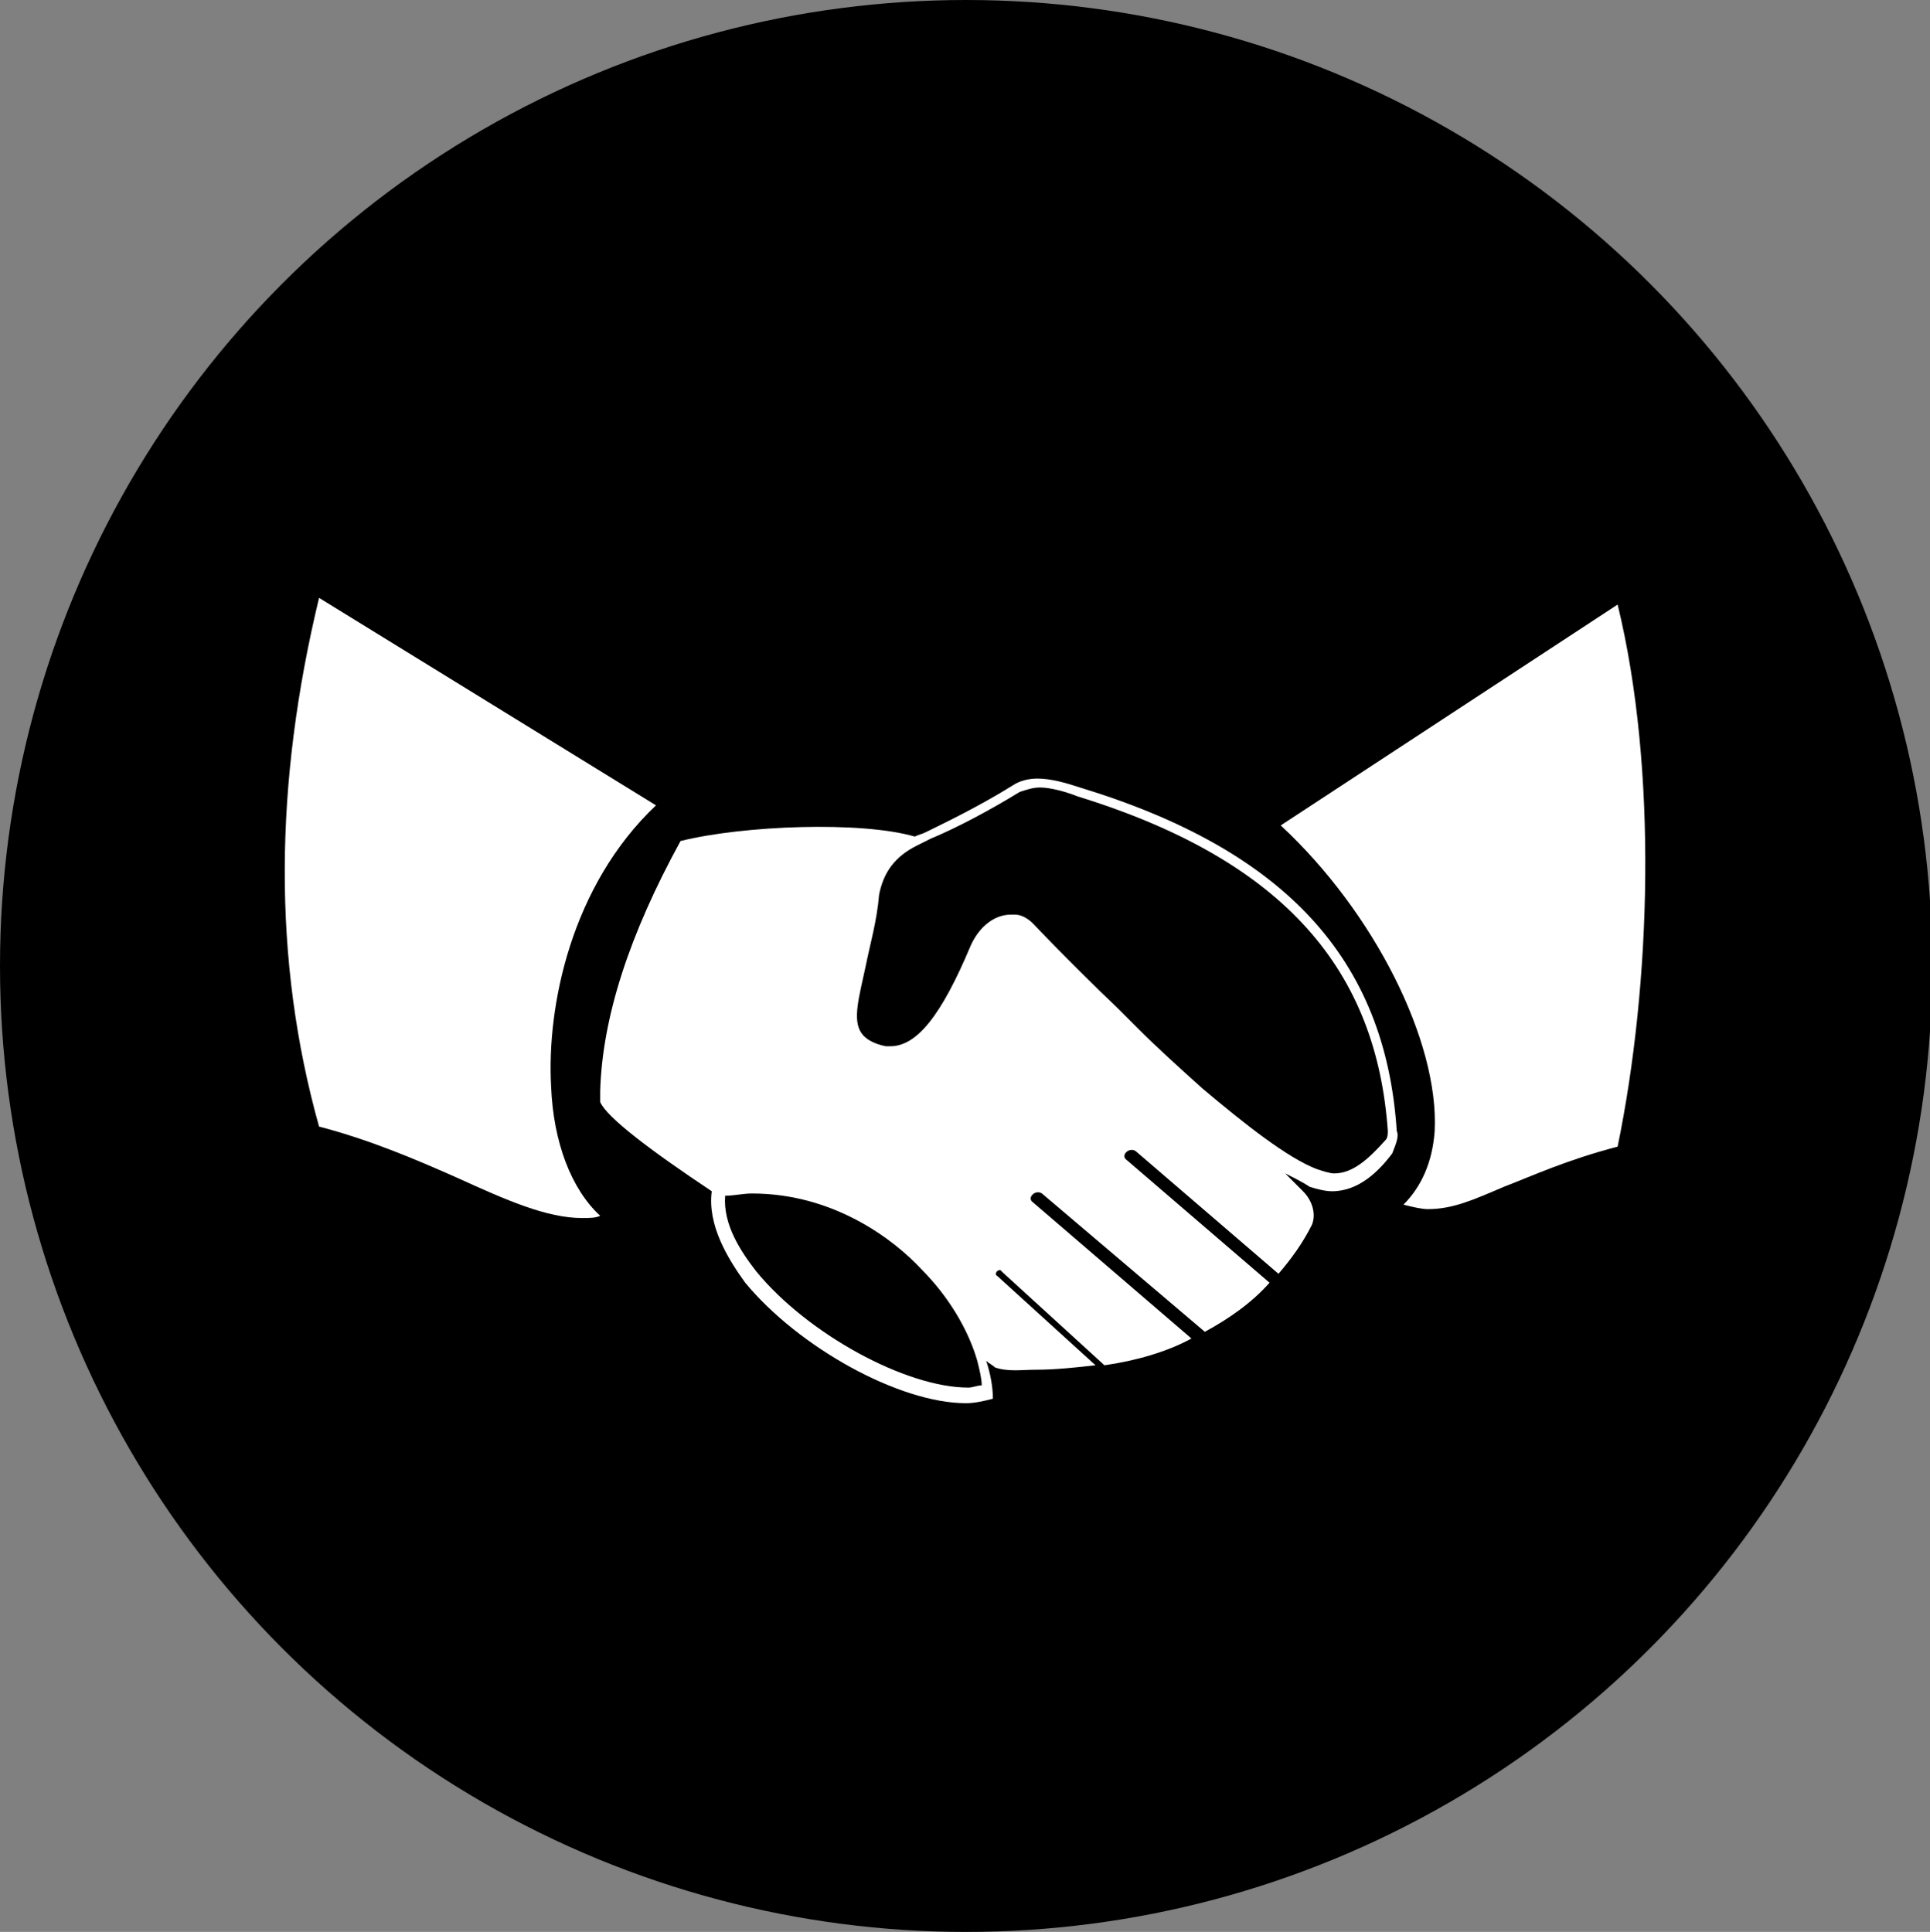 <?xml version="1.0" encoding="utf-8"?>
<!-- Generator: Adobe Illustrator 16.0.0, SVG Export Plug-In . SVG Version: 6.00 Build 0)  -->
<!DOCTYPE svg PUBLIC "-//W3C//DTD SVG 1.1//EN" "http://www.w3.org/Graphics/SVG/1.1/DTD/svg11.dtd">
<svg version="1.1" id="Capa_1" xmlns="http://www.w3.org/2000/svg" xmlns:xlink="http://www.w3.org/1999/xlink" x="0px" y="0px"
	 width="595.279px" height="595.968px" viewBox="0 123.305 595.279 595.968" enable-background="new 0 123.305 595.279 595.968"
	 xml:space="preserve">
<rect x="0" y="123.305" width="595.279" height="595.968" fill="#808080" stroke="none"/>
<g id="serveis_4_">
	<circle cx="297.985" cy="421.289" r="297.984"/>
	<path fill="#FFFFFF" d="M185.122,498.367c-8.947-8.26-14.452-22.711-15.141-39.916c-1.376-24.773,6.193-61.936,32.345-86.711
		L98.41,307.739c-13.764,57.119-14.452,111.486,0,163.101c15.828,4.129,30.28,10.322,42.668,15.828
		c15.14,6.881,27.527,12.387,38.538,12.387C181.681,499.054,183.745,499.054,185.122,498.367z"/>
	<path fill="#FFFFFF" d="M430.804,472.214c-3.441-52.99-34.409-86.711-97.723-105.98c-4.129-1.376-8.946-2.753-13.075-2.753
		c-2.753,0-5.506,0.688-7.57,2.065l0,0c-11.011,6.882-22.71,12.387-26.839,14.452c-1.376,0.688-2.064,0.688-3.441,1.376
		c-16.516-4.817-52.99-3.441-72.259,1.376c-15.828,28.904-24.087,54.366-24.775,77.077c0,0.688,0,2.752,0,3.441
		c2.065,4.816,15.829,15.139,34.41,27.527c-1.377,10.322,4.816,20.645,10.322,28.215c16.517,19.957,47.485,37.162,68.131,37.162l0,0
		c2.752,0,5.505-0.688,8.258-1.377c0-3.439-0.688-7.568-2.064-11.699c0.688,0.689,2.064,1.377,2.752,2.064
		c4.13,1.377,8.259,0.689,12.388,0.689l0,0c6.193,0,12.388-0.689,18.581-1.377l-30.28-27.527c-1.376-0.688,0.688-2.752,1.377-1.377
		l31.656,28.904c9.635-1.377,19.269-4.129,26.839-8.258l-48.861-41.98c-2.064-1.375,0.688-4.129,2.753-2.752l50.237,42.668
		c7.57-4.129,14.452-8.947,19.958-15.141l-44.044-37.85c-2.064-1.377,0.688-4.129,2.753-2.754l44.044,37.852
		c4.129-4.818,7.569-9.635,10.322-15.141c1.377-3.441,0-7.57-2.753-10.322l-5.505-5.506c2.753,1.377,5.505,2.752,7.569,4.129
		c2.065,0.688,4.817,1.377,6.882,1.377c8.259,0,14.452-6.193,18.581-11.699C430.804,475.656,431.492,473.591,430.804,472.214z"/>
	<path fill="#FFFFFF" d="M498.934,309.803l-103.916,68.13c28.904,26.839,48.861,66.753,47.485,94.281
		c-0.688,9.635-4.129,17.205-9.635,22.711c2.753,0.688,5.506,1.377,7.57,1.377c7.569,0,13.764-2.754,23.397-6.883
		c8.947-3.441,19.27-8.258,35.098-12.387C509.257,426.794,511.322,360.729,498.934,309.803z"/>
	<path d="M301.425,543.097c0.688,2.754,1.376,5.506,1.376,7.57c-1.376,0-2.753,0.689-4.129,0.689
		c-19.269,0-49.549-16.518-65.377-35.787c-4.817-6.193-10.323-14.451-9.635-23.398c2.753,0,5.505-0.688,8.258-0.688
		c25.463,0,44.044,14.451,52.303,23.398C292.479,523.14,298.672,533.464,301.425,543.097z"/>
	<path d="M332.393,368.987c-3.44-1.376-8.258-2.753-11.699-2.753c-2.064,0-4.129,0.688-6.193,1.376
		c-8.946,5.505-19.269,11.011-27.527,14.452l0,0l0,0c-1.376,0.688-2.752,1.376-4.129,2.064c-6.882,3.441-10.322,8.258-11.699,15.14
		c-0.688,8.258-2.753,15.14-4.129,22.022c-2.064,9.634-4.129,16.517-1.376,20.646c1.376,2.064,4.129,3.441,7.569,4.129
		c0.688,0,0.688,0,1.377,0c8.258,0,15.828-9.635,24.774-30.968c2.753-6.194,7.569-9.635,12.387-9.635c0.688,0,0.688,0,1.377,0
		c2.064,0,4.129,1.376,5.505,2.753c0,0,11.012,11.699,26.151,26.151c2.064,2.064,4.129,4.129,6.193,6.193
		c6.194,6.193,13.076,12.387,19.958,18.582c13.075,11.01,26.15,21.332,35.098,24.773c2.064,0.689,4.129,1.377,5.505,1.377
		c5.506,0,10.323-4.129,15.828-10.322c0.688-0.689,0.688-2.064,0.688-2.754C424.61,423.353,397.082,388.944,332.393,368.987z"/>
</g>
</svg>

